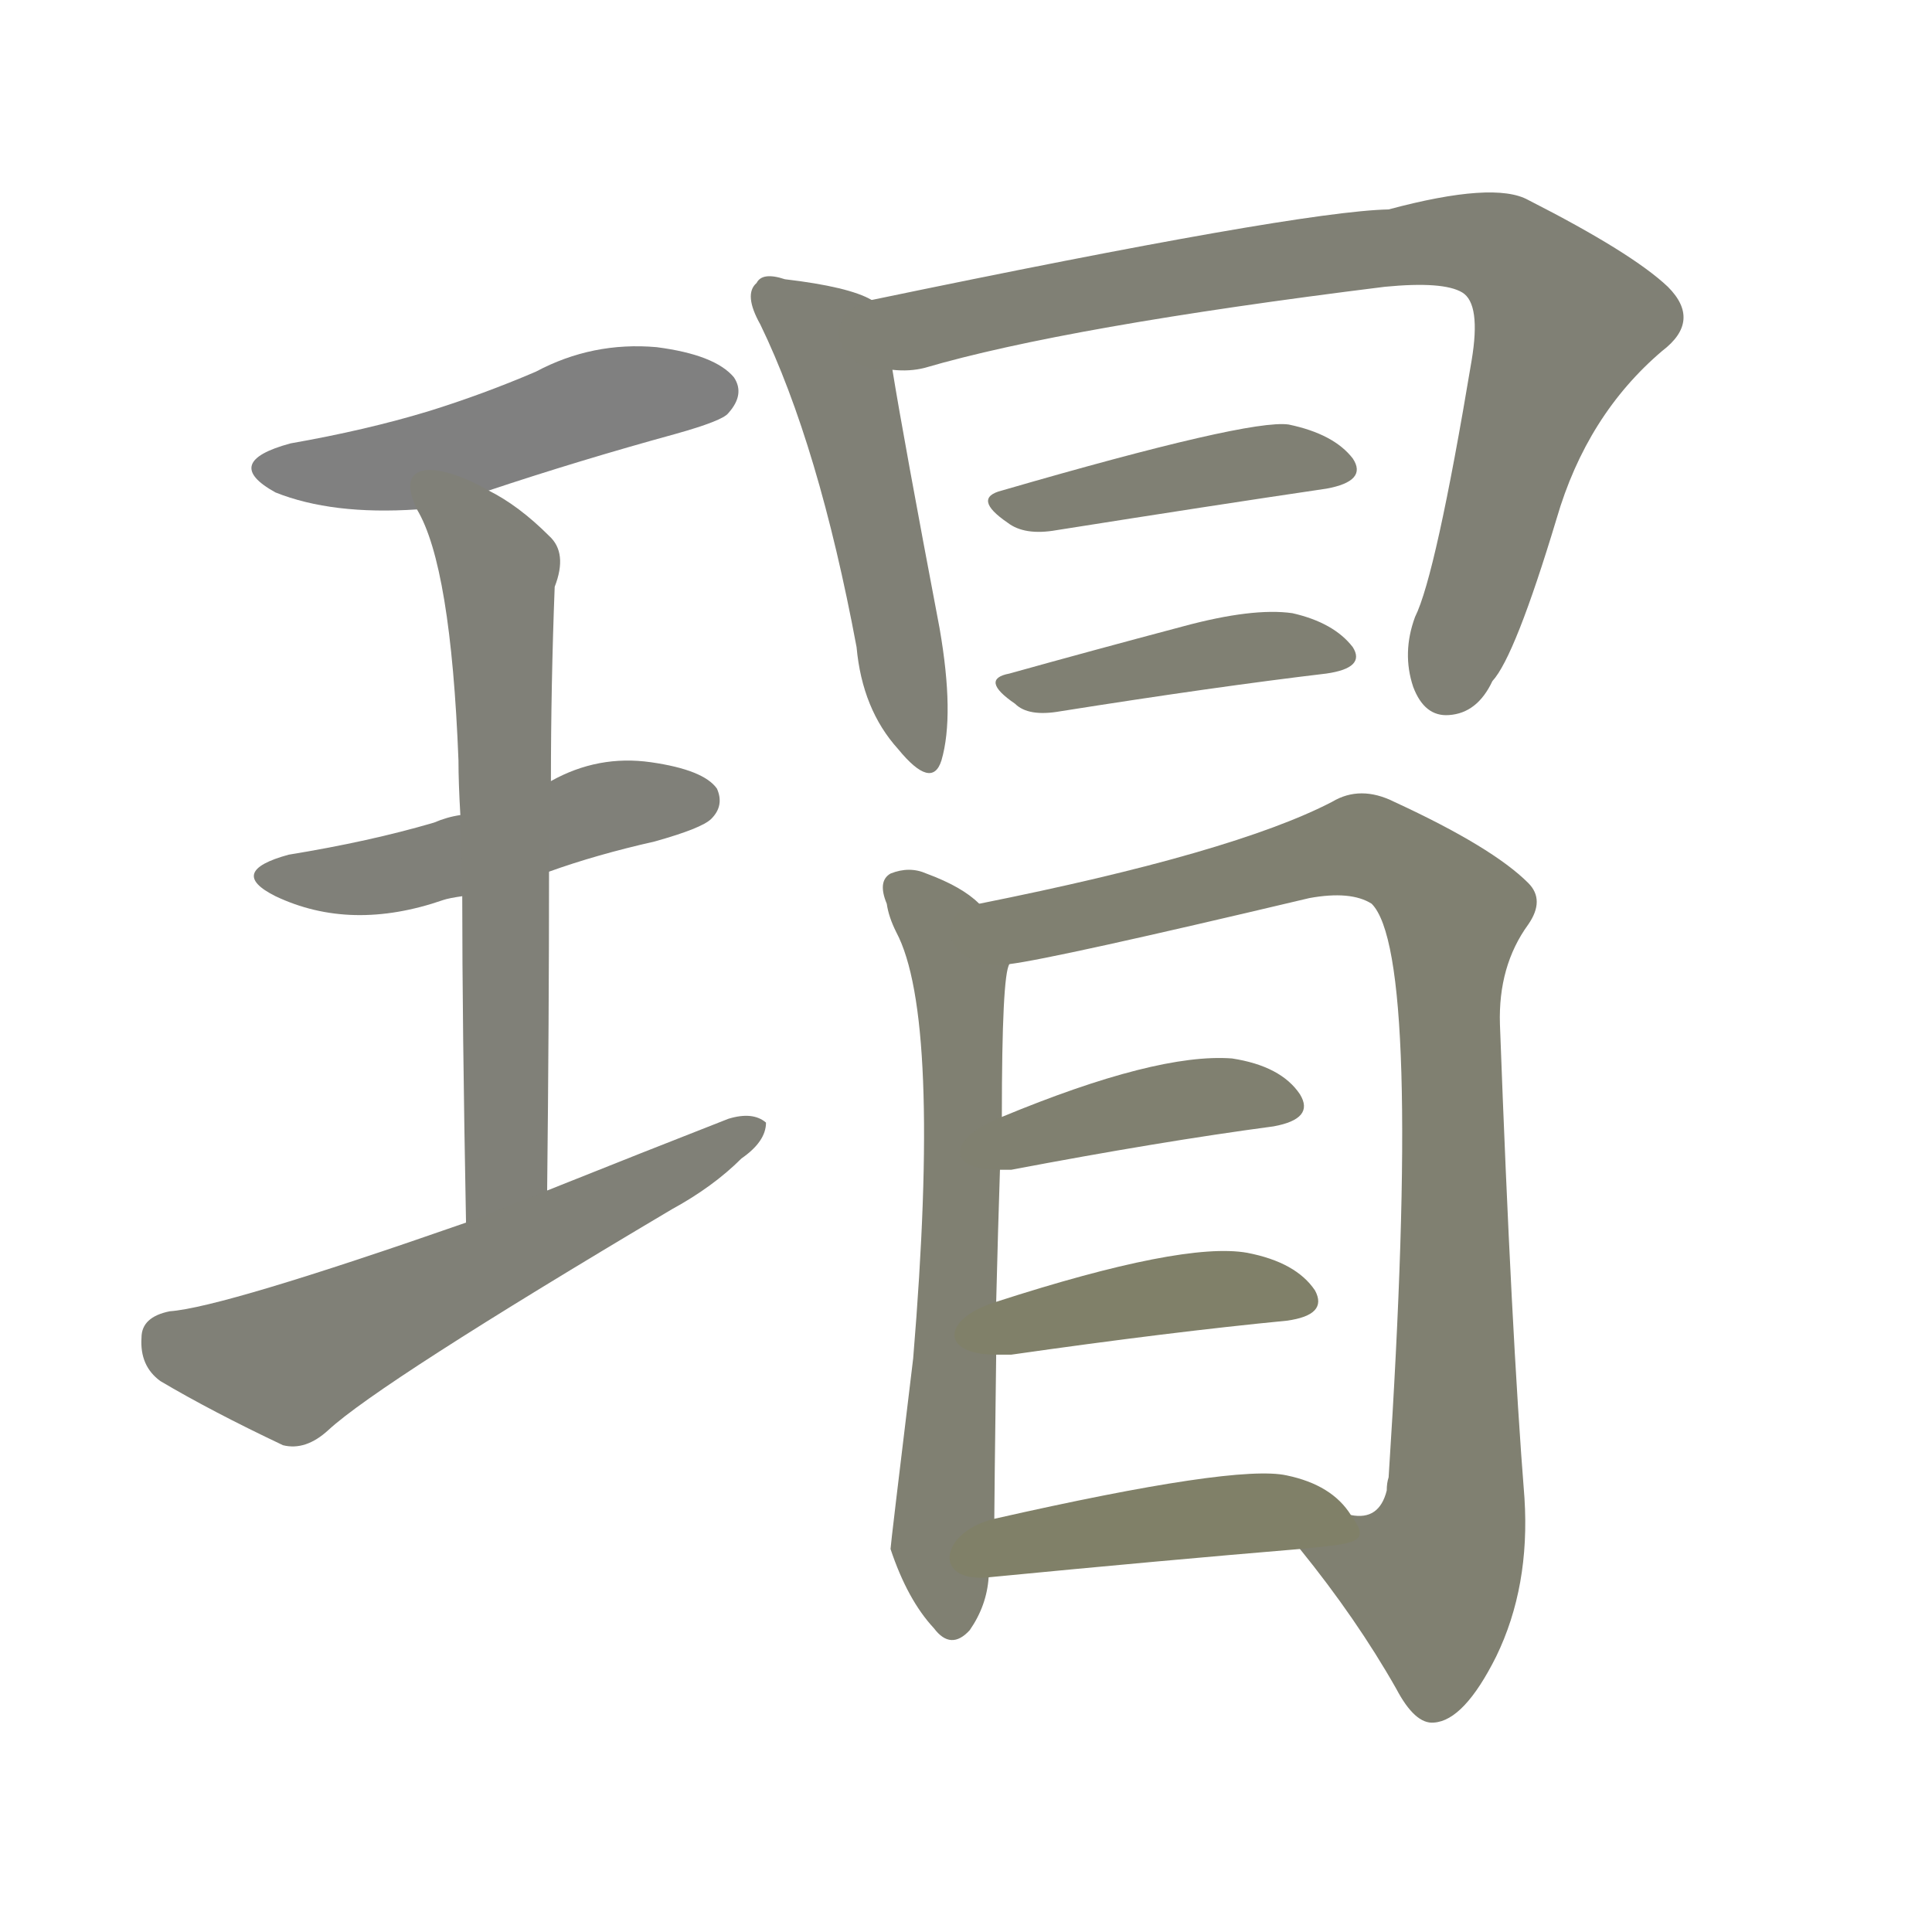 <svg version="1.1" viewBox="0 0 1024 1024" xmlns="http://www.w3.org/2000/svg">
  
  <g transform="scale(1, -1) translate(0, -900)">
    <style type="text/css">
        .stroke1 {fill: #808080;}
        .stroke2 {fill: #808079;}
        .stroke3 {fill: #808078;}
        .stroke4 {fill: #808077;}
        .stroke5 {fill: #808076;}
        .stroke6 {fill: #808075;}
        .stroke7 {fill: #808074;}
        .stroke8 {fill: #808073;}
        .stroke9 {fill: #808072;}
        .stroke10 {fill: #808071;}
        .stroke11 {fill: #808070;}
        .stroke12 {fill: #808069;}
        .stroke13 {fill: #808068;}
        .stroke14 {fill: #808067;}
        .stroke15 {fill: #808066;}
        .stroke16 {fill: #808065;}
        .stroke17 {fill: #808064;}
        .stroke18 {fill: #808063;}
        .stroke19 {fill: #808062;}
        .stroke20 {fill: #808061;}
        text {
            font-family: Helvetica;
            font-size: 50px;
            fill: #808060;
            paint-order: stroke;
            stroke: #000000;
            stroke-width: 4px;
            stroke-linecap: butt;
            stroke-linejoin: miter;
            font-weight: 800;
        }
    </style>

    <path d="M 259 640 Q 307 656 358 670 Q 383 677 386 681 Q 395 691 389 700 Q 379 712 348 716 Q 314 719 284 703 Q 256 691 227 682 Q 194 672 154 665 Q 117 655 146 639 Q 176 627 221 630 L 259 640 Z" class="stroke1"/>
    <path d="M 291 438 Q 316 447 347 454 Q 372 461 377 466 Q 384 473 380 482 Q 373 492 345 496 Q 317 500 292 486 L 244 468 Q 237 467 230 464 Q 196 454 153 447 Q 120 438 146 425 Q 186 406 235 423 Q 238 424 245 425 L 291 438 Z" class="stroke2"/>
    <path d="M 290 269 Q 291 360 291 438 L 292 486 Q 292 537 294 589 Q 301 607 291 616 Q 275 632 259 640 C 233 655 208 657 221 630 Q 239 600 243 497 Q 243 485 244 468 L 245 425 Q 245 358 247 252 C 248 222 290 239 290 269 Z" class="stroke3"/>
    <path d="M 247 252 Q 118 207 90 205 Q 75 202 75 191 Q 74 176 85 168 Q 112 152 150 134 Q 162 131 174 142 Q 201 167 356 259 Q 378 271 393 286 Q 406 295 406 305 Q 399 311 386 307 Q 340 289 290 269 L 247 252 Z" class="stroke4"/>
    <path d="M 462 741 Q 450 748 416 752 Q 404 756 401 750 Q 394 744 403 728 Q 434 664 454 557 Q 457 524 476 503 Q 494 481 499 497 Q 506 521 498 567 Q 479 667 473 704 C 468 734 467 739 462 741 Z" class="stroke5"/>
    <path d="M 473 704 Q 482 703 490 705 Q 565 727 734 748 Q 765 751 775 745 Q 785 739 780 709 Q 761 595 750 573 Q 743 554 749 536 Q 755 520 768 521 Q 783 522 791 539 Q 803 552 825 625 Q 841 680 881 714 Q 902 730 884 748 Q 865 766 810 794 Q 792 804 736 789 Q 688 788 462 741 C 433 735 443 701 473 704 Z" class="stroke6"/>
    <path d="M 531 640 Q 515 636 534 623 Q 543 616 560 619 Q 642 632 703 641 Q 725 645 717 657 Q 707 670 683 675 Q 662 678 531 640 Z" class="stroke7"/>
    <path d="M 535 543 Q 519 540 538 527 Q 545 520 562 523 Q 644 536 703 543 Q 724 546 717 557 Q 707 570 685 575 Q 664 578 627 568 Q 578 555 535 543 Z" class="stroke8"/>
    <path d="M 519 421 Q 510 430 491 437 Q 482 441 472 437 Q 465 433 470 421 Q 471 414 475 406 Q 499 361 484 180 Q 472 81 472 79 Q 481 52 495 37 Q 504 25 514 36 Q 523 49 524 64 L 527 95 Q 527 104 528 182 L 528 210 Q 529 250 530 280 L 531 308 Q 531 383 535 389 C 538 407 538 407 519 421 Z" class="stroke9"/>
    <path d="M 689 79 Q 719 42 740 5 Q 750 -14 760 -13 Q 776 -12 793 22 Q 811 59 808 106 Q 801 194 795 357 Q 794 388 810 410 Q 819 423 810 432 Q 791 451 739 475 Q 721 484 706 475 Q 654 448 519 421 C 490 415 505 384 535 389 Q 559 392 694 424 Q 716 428 727 421 Q 754 394 736 117 Q 735 114 735 110 Q 731 94 716 97 C 690 82 687 81 689 79 Z" class="stroke10"/>
    <path d="M 530 280 Q 531 280 536 280 Q 615 295 675 303 Q 697 307 689 320 Q 679 335 653 339 Q 613 342 531 308 C 503 297 500 280 530 280 Z" class="stroke11"/>
    <path d="M 528 182 Q 531 182 536 182 Q 620 194 682 200 Q 704 203 697 216 Q 687 231 661 236 Q 627 242 528 210 C 499 201 498 182 528 182 Z" class="stroke12"/>
    <path d="M 524 64 Q 617 73 689 79 C 719 82 727 82 716 97 Q 706 113 682 118 Q 655 124 527 95 C 498 88 494 61 524 64 Z" class="stroke13"/>
    
    
    
    
    
    
    
    
    
    
    
    
    </g>
</svg>
